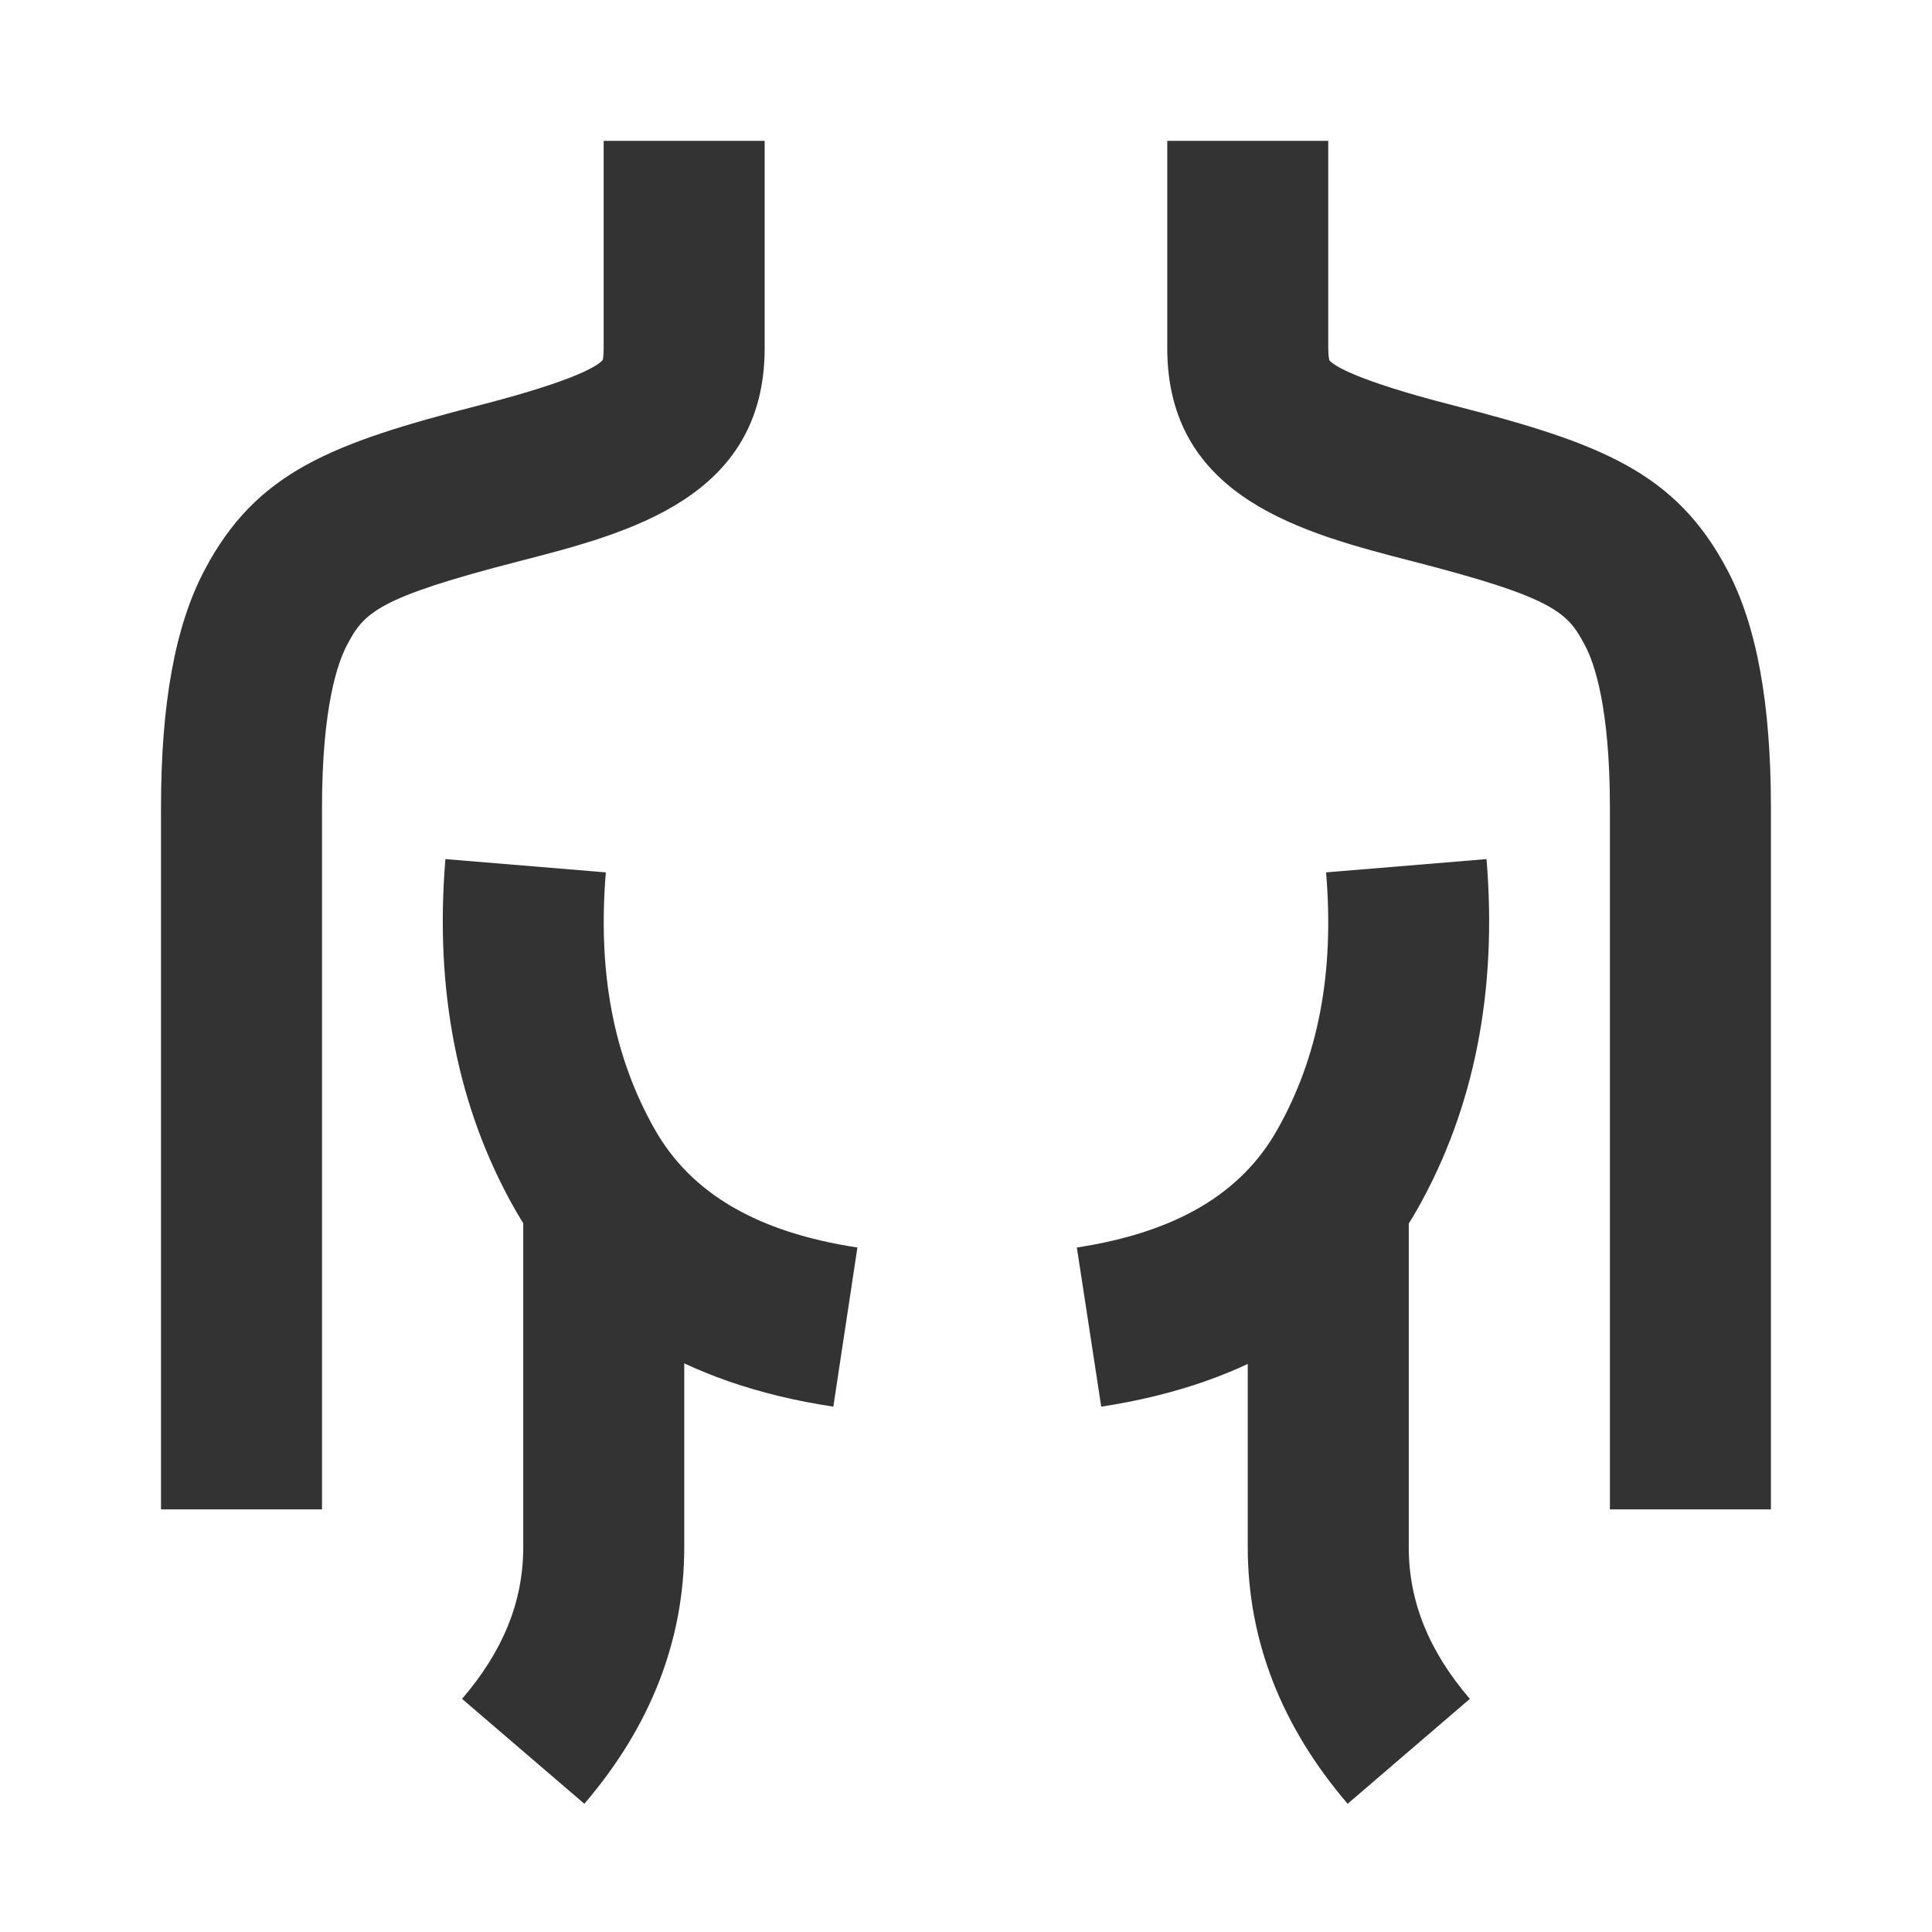 <?xml version="1.0" encoding="iso-8859-1"?>
<svg version="1.1" id="&#x56FE;&#x5C42;_1" xmlns="http://www.w3.org/2000/svg" xmlns:xlink="http://www.w3.org/1999/xlink" x="0px"
	 y="0px" viewBox="0 0 24 24" style="enable-background:new 0 0 24 24;" xml:space="preserve">
<path style="fill:#333333;" d="M4,18.75H2v-8.714c0-1.297,0.176-2.263,0.54-2.952c0.643-1.222,1.578-1.577,3.413-2.049
	c1.229-0.316,1.483-0.5,1.536-0.565c-0.001,0,0.01-0.042,0.01-0.146V1.75h2v2.574c0,1.864-1.69,2.298-3.048,2.647
	C4.68,7.427,4.523,7.609,4.309,8.016C4.194,8.235,4,8.789,4,10.036V18.75z"/>
<path style="fill:#333333;" d="M13.68,17.474l-0.303-1.977c1.227-0.188,2.041-0.666,2.491-1.465c0.511-0.905,0.709-1.95,0.605-3.195
	l1.993-0.165c0.136,1.635-0.152,3.096-0.856,4.343C16.849,16.364,15.526,17.192,13.68,17.474z"/>
<path style="fill:#333333;" d="M10.352,17.474c-1.86-0.281-3.191-1.107-3.958-2.456c-0.707-1.248-0.997-2.71-0.861-4.346
	l1.993,0.165c-0.103,1.245,0.096,2.29,0.608,3.193c0.454,0.799,1.277,1.278,2.517,1.467L10.352,17.474z"/>
<path style="fill:#333333;" d="M7.259,22.407l-1.519-1.303C6.251,20.509,6.5,19.893,6.5,19.22v-4.182h2v4.182
	C8.5,20.374,8.083,21.446,7.259,22.407z"/>
<path style="fill:#333333;" d="M16.741,22.407c-0.823-0.96-1.241-2.032-1.241-3.188v-4.182h2v4.182c0,0.673,0.248,1.29,0.759,1.885
	L16.741,22.407z"/>
<path style="fill:#333333;" d="M21.999,18.75h-2v-8.714c0-1.247-0.193-1.8-0.31-2.019c-0.214-0.407-0.371-0.59-2.141-1.044
	C16.19,6.623,14.5,6.188,14.5,4.324V1.75h2v2.574c0,0.115,0.015,0.153,0.015,0.153c0.045,0.055,0.296,0.24,1.532,0.557
	c1.834,0.471,2.769,0.827,3.412,2.049c0.363,0.688,0.54,1.654,0.54,2.952V18.75z"/>
</svg>






